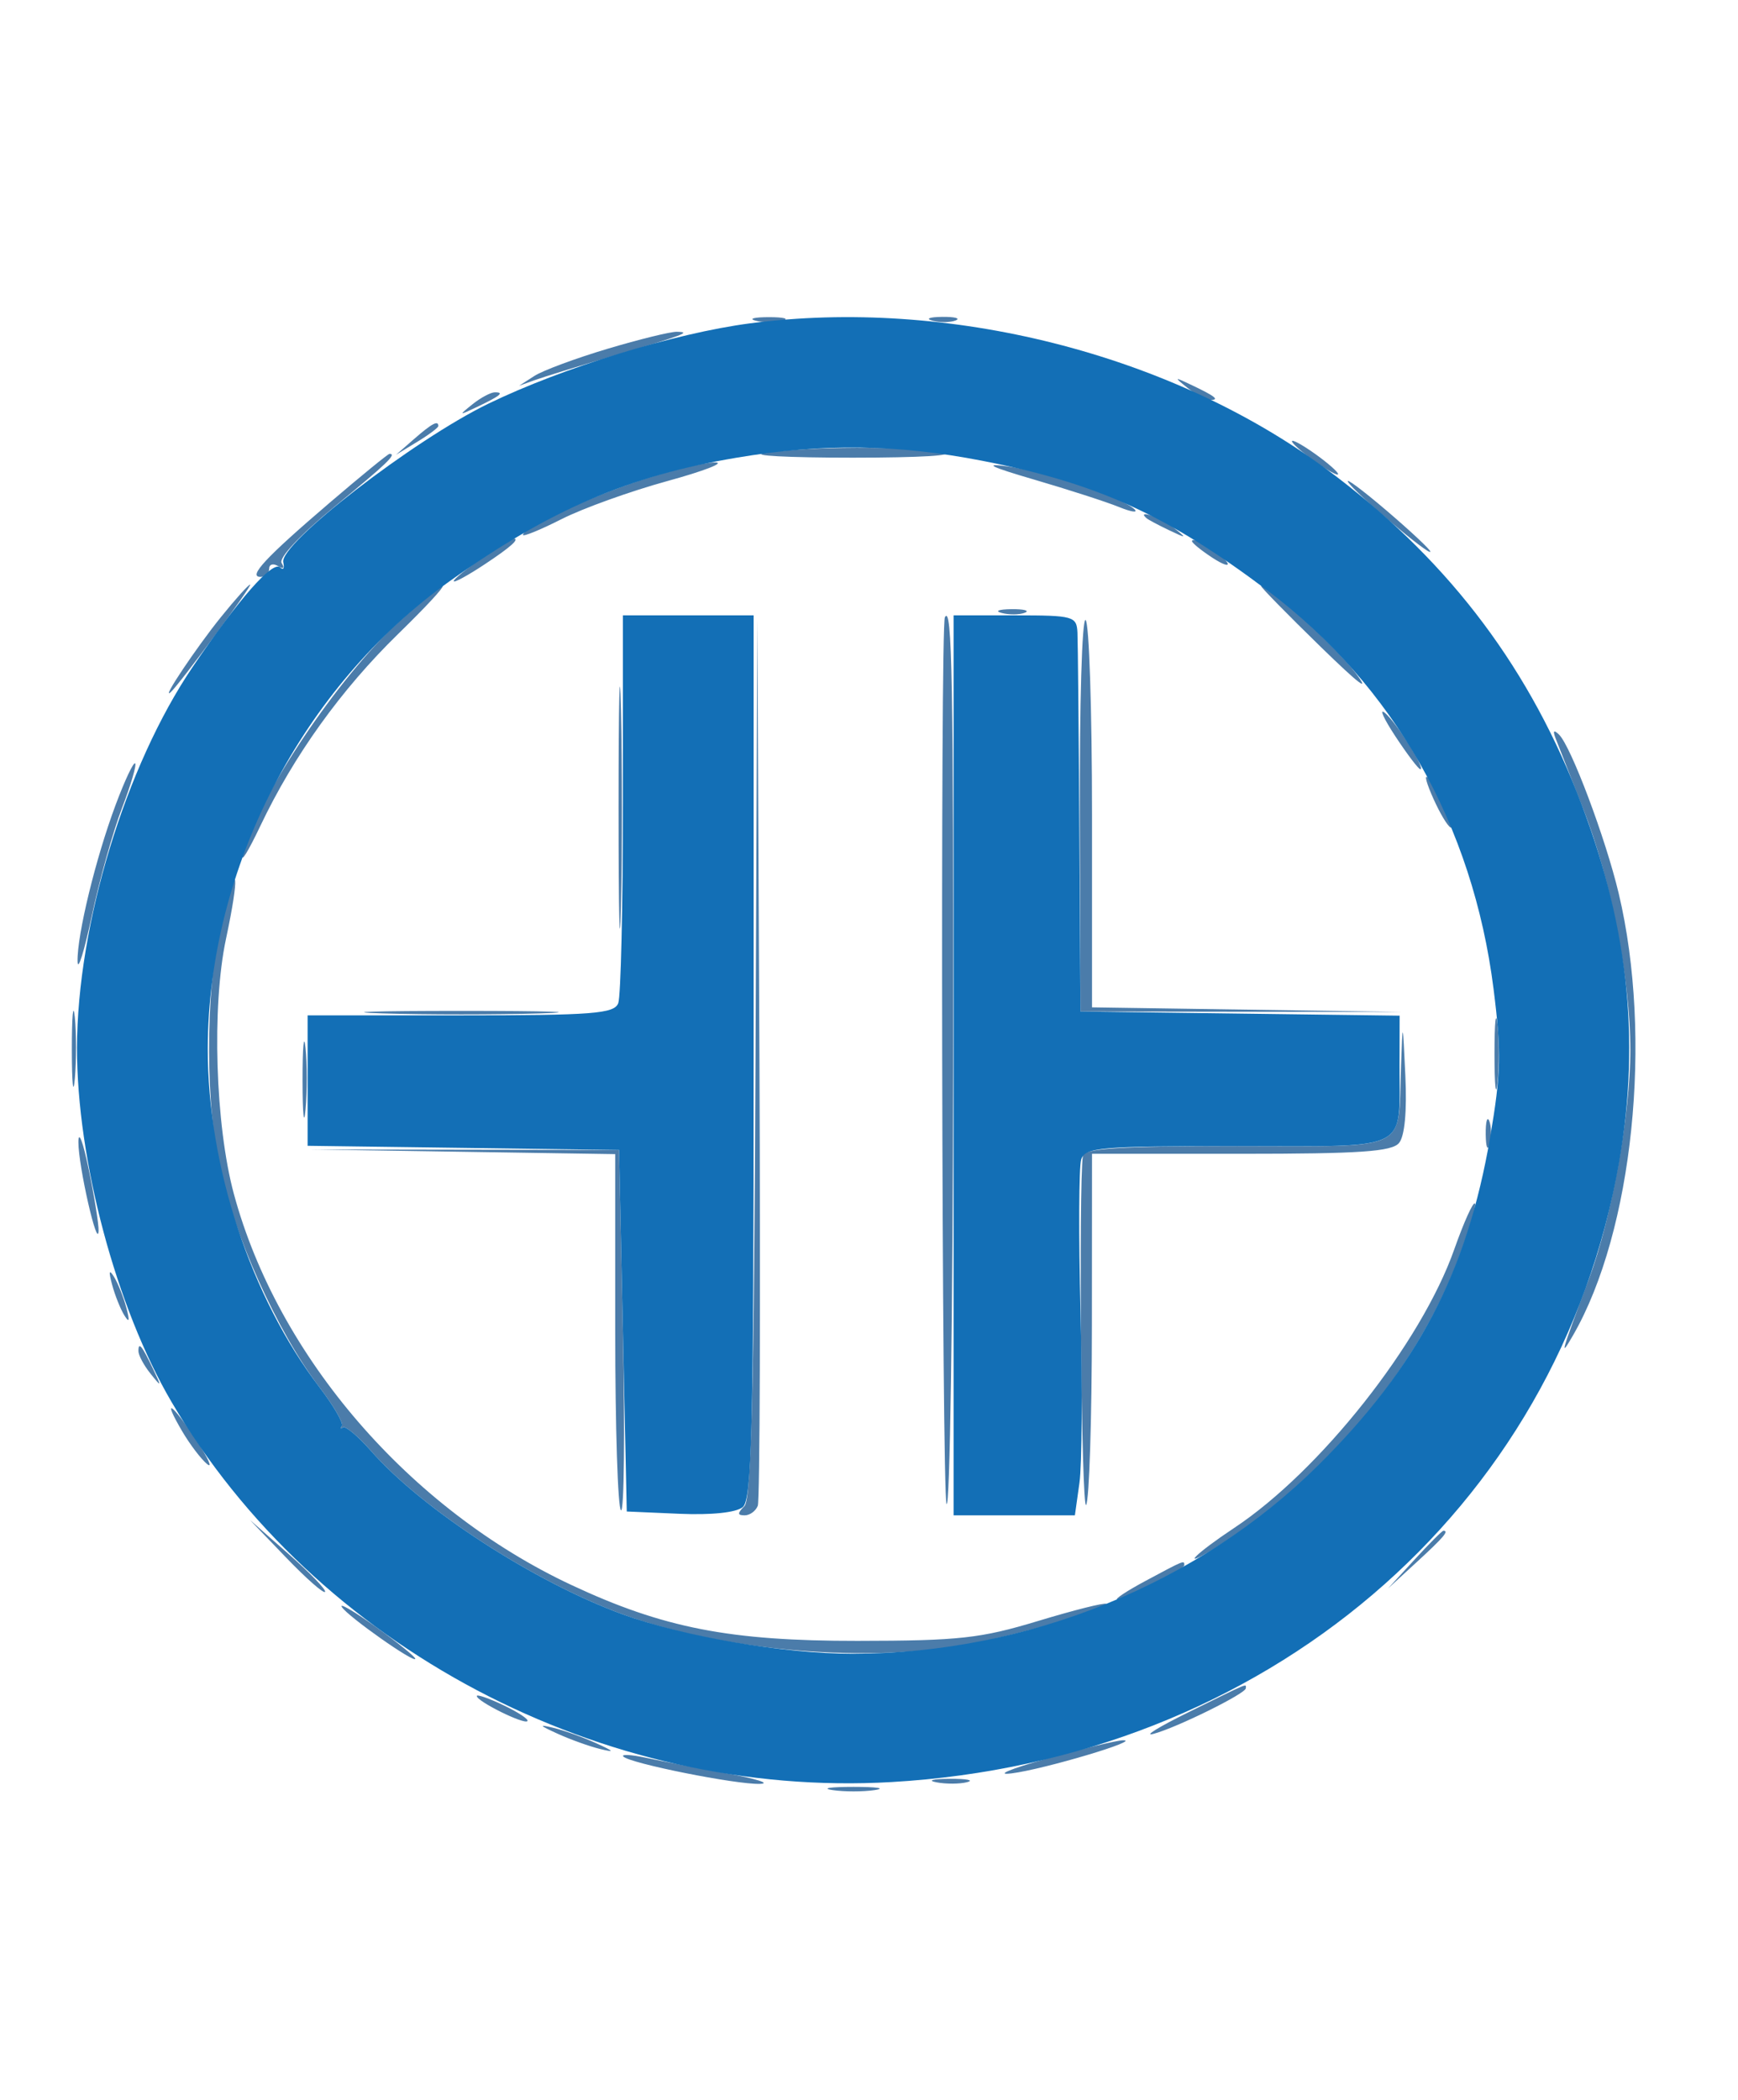 <svg xmlns="http://www.w3.org/2000/svg" width="226" height="273" viewBox="0 0 226 273" version="1.1"><path d="M 98.250 41.689 C 99.213 41.941, 100.787 41.941, 101.750 41.689 C 102.713 41.438, 101.925 41.232, 100 41.232 C 98.075 41.232, 97.287 41.438, 98.250 41.689 M 121.269 41.693 C 122.242 41.947, 123.592 41.930, 124.269 41.656 C 124.946 41.382, 124.150 41.175, 122.500 41.195 C 120.850 41.215, 120.296 41.439, 121.269 41.693 M 79 45.344 C 74.875 46.575, 70.600 48.160, 69.500 48.866 L 67.500 50.151 69.500 49.430 C 70.600 49.033, 75.100 47.640, 79.500 46.334 C 89.088 43.488, 89.946 43.165, 88 43.133 C 87.175 43.119, 83.125 44.114, 79 45.344 M 154.441 50.445 C 155.509 51.300, 156.821 52, 157.358 52 C 158.628 52, 158.061 51.538, 155 50.080 C 152.643 48.958, 152.611 48.978, 154.441 50.445 M 61.441 52.555 C 59.611 54.022, 59.643 54.042, 62 52.920 C 65.061 51.462, 65.628 51, 64.358 51 C 63.821 51, 62.509 51.700, 61.441 52.555 M 53.861 57.059 L 51.500 59.119 54.250 57.444 C 55.763 56.523, 57 55.597, 57 55.385 C 57 54.604, 56.165 55.050, 53.861 57.059 M 168 57.364 C 168 57.639, 169.350 58.825, 171 60 C 172.650 61.175, 174 61.911, 174 61.636 C 174 61.361, 172.650 60.175, 171 59 C 169.350 57.825, 168 57.089, 168 57.364 M 99.500 58.892 C 97.300 59.226, 102.425 59.500, 110.890 59.500 C 119.670 59.500, 124.609 59.203, 122.390 58.808 C 117.780 57.987, 105.145 58.034, 99.500 58.892 M 42.903 65.329 C 34.545 72.474, 32.188 75, 33.878 75 C 34.495 75, 35 74.523, 35 73.941 C 35 73.359, 35.520 73.203, 36.155 73.595 C 36.855 74.028, 37.038 73.871, 36.621 73.195 C 36.216 72.540, 39.037 69.533, 43.466 65.898 C 50.350 60.248, 51.650 59, 50.653 59 C 50.462 59, 46.974 61.848, 42.903 65.329 M 83.500 62.376 C 76.525 64.655, 68 68.593, 68 69.537 C 68 69.810, 70.266 68.885, 73.036 67.482 C 75.806 66.078, 81.993 63.854, 86.786 62.538 C 91.579 61.223, 94.375 60.134, 93 60.118 C 91.625 60.102, 87.350 61.118, 83.500 62.376 M 134.500 62.357 C 138.900 63.643, 143.850 65.242, 145.500 65.911 C 147.150 66.579, 148.050 66.703, 147.500 66.186 C 145.877 64.661, 135.861 61.288, 131 60.629 C 127.780 60.192, 128.776 60.684, 134.500 62.357 M 175.294 62.659 C 176.152 64.057, 186 72.386, 186 71.715 C 186 71.455, 183.431 69.051, 180.291 66.371 C 177.151 63.692, 174.902 62.022, 175.294 62.659 M 149.083 67.365 C 149.313 67.565, 150.625 68.265, 152 68.920 C 154.357 70.042, 154.389 70.022, 152.559 68.555 C 150.966 67.279, 147.711 66.164, 149.083 67.365 M 62.732 72.536 C 60.679 73.931, 59 75.287, 59 75.550 C 59 75.813, 60.800 74.837, 63 73.381 C 66.493 71.070, 67.674 70, 66.732 70 C 66.585 70, 64.785 71.141, 62.732 72.536 M 155 70.350 C 155 70.581, 156.180 71.543, 157.623 72.489 C 159.066 73.434, 159.941 73.713, 159.567 73.109 C 158.854 71.955, 155 69.626, 155 70.350 M 28.707 80.250 C 25.513 84.211, 20.889 91.121, 22.182 90 C 23.274 89.055, 32.920 76, 32.527 76 C 32.311 76, 30.592 77.912, 28.707 80.250 M 51.731 80.962 C 43.938 88.086, 33.546 103.590, 31.600 111 C 31.239 112.375, 32.256 110.736, 33.861 107.358 C 38.193 98.239, 44.360 89.649, 51.760 82.429 C 59.539 74.839, 59.520 73.844, 51.731 80.962 M 164 76.208 C 164 76.396, 167.450 79.914, 171.667 84.025 C 176.856 89.084, 178.321 90.174, 176.200 87.397 C 173.541 83.917, 164 75.167, 164 76.208 M 130.269 79.693 C 131.242 79.947, 132.592 79.930, 133.269 79.656 C 133.946 79.382, 133.150 79.175, 131.500 79.195 C 129.850 79.215, 129.296 79.439, 130.269 79.693 M 80.435 105 C 80.435 119.025, 80.575 124.763, 80.747 117.750 C 80.919 110.738, 80.919 99.263, 80.747 92.250 C 80.575 85.238, 80.435 90.975, 80.435 105 M 122.866 80.250 C 122.262 81.376, 122.471 193.966, 123.080 195.500 C 123.516 196.600, 123.902 171.063, 123.937 138.750 C 123.991 88.558, 123.807 78.496, 122.866 80.250 M 140.413 105.792 L 140.500 131.500 161.500 131.532 L 182.500 131.565 162.250 131.262 L 142 130.959 142 106.038 C 142 92.332, 141.623 80.885, 141.163 80.601 C 140.703 80.316, 140.365 91.652, 140.413 105.792 M 98.242 137.550 C 98.060 180.314, 97.699 194.901, 96.800 195.800 C 95.867 196.733, 95.874 197, 96.831 197 C 97.509 197, 98.278 196.438, 98.541 195.750 C 98.804 195.063, 98.899 168.850, 98.751 137.500 L 98.483 80.500 98.242 137.550 M 181.463 95.750 C 183.004 98.088, 184.456 100, 184.689 100 C 185.411 100, 181.582 93.914, 180.080 92.673 C 179.299 92.028, 179.921 93.412, 181.463 95.750 M 202.285 96 C 202.603 96.825, 204.249 101.029, 205.943 105.342 C 209.457 114.293, 212 127.373, 212 136.500 C 212 144.853, 209.549 158.443, 206.646 166.190 C 202.934 176.092, 202.766 176.684, 204.547 173.600 C 212.353 160.078, 214.953 134.907, 210.483 116.129 C 208.782 108.982, 204.287 97.026, 202.728 95.500 C 202.038 94.826, 201.894 94.988, 202.285 96 M 15.044 104.613 C 12.445 111.558, 10.009 121.575, 10.085 125 C 10.116 126.375, 10.958 123.675, 11.956 119 C 12.955 114.325, 14.712 108.052, 15.862 105.060 C 17.012 102.067, 17.782 99.449, 17.574 99.241 C 17.366 99.032, 16.227 101.450, 15.044 104.613 M 186.695 104.487 C 187.610 106.406, 188.536 107.797, 188.753 107.580 C 189.210 107.123, 186.175 101, 185.490 101 C 185.239 101, 185.781 102.569, 186.695 104.487 M 29.006 118.712 C 26.829 127.051, 26.566 141.736, 28.427 151.078 C 30.253 160.243, 36.029 173.131, 41.551 180.363 C 43.397 182.781, 44.703 185.038, 44.454 185.380 C 44.204 185.721, 44.267 185.808, 44.594 185.572 C 44.921 185.337, 46.569 186.717, 48.255 188.638 C 54.926 196.235, 69.470 205.671, 81 209.881 C 93.564 214.469, 111.375 216.141, 124.678 213.982 C 131.089 212.942, 144.457 209.124, 143.842 208.509 C 143.649 208.316, 139.668 209.316, 134.996 210.731 C 127.508 212.999, 124.720 213.306, 111.500 213.319 C 94.904 213.336, 86.258 211.649, 74.322 206.064 C 53.249 196.203, 36.135 176.385, 30.411 155.214 C 27.998 146.291, 27.520 130.828, 29.385 122.068 C 31.171 113.684, 30.914 111.407, 29.006 118.712 M 9.343 136.500 C 9.346 140.900, 9.522 142.576, 9.733 140.224 C 9.945 137.872, 9.942 134.272, 9.727 132.224 C 9.512 130.176, 9.339 132.100, 9.343 136.500 M 194.336 137 C 194.336 141.125, 194.513 142.813, 194.728 140.750 C 194.944 138.688, 194.944 135.313, 194.728 133.250 C 194.513 131.188, 194.336 132.875, 194.336 137 M 49.750 131.746 C 55.388 131.924, 64.612 131.924, 70.250 131.746 C 75.888 131.568, 71.275 131.422, 60 131.422 C 48.725 131.422, 44.112 131.568, 49.750 131.746 M 39.343 140.500 C 39.346 144.900, 39.522 146.576, 39.733 144.224 C 39.945 141.872, 39.942 138.272, 39.727 136.224 C 39.512 134.176, 39.339 136.100, 39.343 140.500 M 182.185 138.500 C 181.780 149.941, 183.690 149, 160.883 149 C 145.742 149, 140.956 149.298, 140.816 150.250 C 140.234 154.193, 140.625 196.609, 141.235 195.652 C 141.639 195.019, 141.976 184.488, 141.985 172.250 L 142 150 161.378 150 C 176.816 150, 180.993 149.714, 181.923 148.592 C 182.659 147.707, 182.963 144.464, 182.744 139.842 C 182.403 132.609, 182.394 132.589, 182.185 138.500 M 193.195 147.500 C 193.215 149.150, 193.439 149.704, 193.693 148.731 C 193.947 147.758, 193.930 146.408, 193.656 145.731 C 193.382 145.054, 193.175 145.850, 193.195 147.500 M 10.194 148.500 C 10.192 151.602, 12.718 162.666, 12.820 160 C 12.851 159.175, 12.274 155.575, 11.536 152 C 10.799 148.425, 10.195 146.850, 10.194 148.500 M 60.250 149.738 L 80 150.042 80 172.962 C 80 185.568, 80.338 196.091, 80.750 196.347 C 81.162 196.603, 81.275 186.167, 81 173.156 L 80.500 149.500 60.500 149.467 L 40.500 149.433 60.250 149.738 M 189.098 162.435 C 184.796 174.621, 171.680 191.216, 160.484 198.639 C 155.594 201.881, 153.372 204.050, 157.500 201.551 C 171.651 192.987, 183.933 178.569, 189.509 163.976 C 190.999 160.076, 192.026 156.692, 191.789 156.456 C 191.553 156.220, 190.342 158.910, 189.098 162.435 M 14.573 167 C 14.941 168.375, 15.659 170.175, 16.169 171 C 16.813 172.042, 16.892 171.737, 16.427 170 C 16.059 168.625, 15.341 166.825, 14.831 166 C 14.187 164.958, 14.108 165.263, 14.573 167 M 18 175.642 C 18 176.179, 18.700 177.491, 19.555 178.559 C 21.022 180.389, 21.042 180.357, 19.920 178 C 18.462 174.939, 18 174.372, 18 175.642 M 23.693 186.077 C 24.687 187.769, 26.139 189.682, 26.920 190.327 C 27.701 190.972, 27.079 189.588, 25.537 187.250 C 22.300 182.342, 21.024 181.530, 23.693 186.077 M 37.215 202.502 C 39.808 205.198, 42.082 207.200, 42.268 206.952 C 42.453 206.703, 40.332 204.497, 37.553 202.050 L 32.500 197.600 37.215 202.502 M 183.946 202.750 L 180.500 206.500 184.250 203.054 C 187.740 199.846, 188.460 199, 187.696 199 C 187.529 199, 185.842 200.688, 183.946 202.750 M 149 205.500 C 146.525 206.825, 144.855 207.930, 145.290 207.955 C 146.352 208.016, 154 204.086, 154 203.480 C 154 202.817, 154.041 202.800, 149 205.500 M 44.447 208.914 C 45.199 210.131, 54 216.329, 54 215.642 C 54 215.392, 51.703 213.537, 48.896 211.521 C 46.088 209.504, 44.086 208.331, 44.447 208.914 M 154.500 222.622 C 150.650 224.520, 148.625 225.773, 150 225.407 C 153.002 224.607, 162 220.166, 162 219.483 C 162 218.875, 162.678 218.591, 154.500 222.622 M 62 220.490 C 62 221.175, 68.123 224.210, 68.580 223.753 C 68.797 223.536, 67.406 222.610, 65.487 221.695 C 63.569 220.781, 62 220.239, 62 220.490 M 72.500 225.387 C 74.150 226.138, 76.625 227.029, 78 227.366 C 80.008 227.859, 79.909 227.710, 77.500 226.613 C 75.850 225.862, 73.375 224.971, 72 224.634 C 69.992 224.141, 70.091 224.290, 72.500 225.387 M 136 228.667 C 131.325 229.976, 129.323 230.821, 131.552 230.544 C 135.720 230.025, 148.686 226.166, 146 226.243 C 145.175 226.267, 140.675 227.357, 136 228.667 M 81.056 228.356 C 81.892 229.243, 95.739 232.013, 98.815 231.910 C 100.292 231.860, 98.350 231.246, 94.500 230.546 C 90.650 229.845, 85.925 228.933, 84 228.519 C 82.075 228.105, 80.750 228.032, 81.056 228.356 M 121.762 231.707 C 123.006 231.946, 124.806 231.937, 125.762 231.687 C 126.718 231.437, 125.700 231.241, 123.500 231.252 C 121.300 231.263, 120.518 231.468, 121.762 231.707 M 108.250 232.716 C 109.763 232.945, 112.237 232.945, 113.750 232.716 C 115.263 232.487, 114.025 232.300, 111 232.300 C 107.975 232.300, 106.737 232.487, 108.250 232.716" stroke="none" fill="#4b7caa" fill-rule="evenodd"/><path d="M 97.500 42.040 C 87.735 43.320, 73.131 47.806, 63.500 52.484 C 53.710 57.239, 36.266 70.728, 36.833 73.104 C 37.017 73.872, 36.841 74.174, 36.442 73.776 C 35.484 72.818, 31.063 77.835, 25.063 86.691 C 16.299 99.627, 10.040 120.220, 10.013 136.215 C 9.988 150.801, 15.100 169.962, 22.286 182.226 C 40.992 214.145, 78.309 233.848, 115.939 231.674 C 164.475 228.870, 202.626 196.383, 210.535 151.119 C 213.386 134.805, 211.653 119.661, 205.018 102.924 C 198.227 85.793, 187.690 72.222, 172.422 60.942 C 152.138 45.958, 123.238 38.667, 97.500 42.040 M 95.828 59.496 C 81.716 61.871, 71.482 66.274, 58.443 75.578 C 39.301 89.237, 27.070 112.869, 27.017 136.292 C 26.983 151.601, 32.605 168.646, 41.551 180.363 C 43.397 182.781, 44.703 185.038, 44.454 185.380 C 44.204 185.721, 44.267 185.808, 44.594 185.572 C 44.921 185.337, 46.569 186.717, 48.255 188.638 C 54.926 196.235, 69.470 205.671, 81 209.881 C 88.874 212.756, 101.990 215.001, 110.860 214.992 C 133.541 214.970, 155.806 205.961, 171.423 190.488 C 184.303 177.726, 190.778 165.365, 193.773 147.827 C 195.188 139.539, 195.250 136.779, 194.212 128.558 C 191.523 107.266, 181.230 89.124, 164.842 76.790 C 151.753 66.939, 142.678 62.811, 127.715 59.902 C 116.610 57.744, 106.971 57.621, 95.828 59.496 M 81 104.418 C 81 117.848, 80.727 129.548, 80.393 130.418 C 79.868 131.787, 77.110 132, 59.893 132 L 40 132 40 140.479 L 40 148.959 60.250 149.229 L 80.500 149.500 81 173 L 81.500 196.500 88.340 196.798 C 92.522 196.980, 95.728 196.641, 96.590 195.925 C 97.773 194.943, 98 185.532, 98 137.378 L 98 80 89.500 80 L 81 80 81 104.418 M 124 138.500 L 124 197 131.886 197 L 139.773 197 140.369 192.750 C 140.696 190.412, 140.757 180.400, 140.504 170.500 C 140.251 160.600, 140.290 151.713, 140.590 150.750 C 141.085 149.161, 142.953 149, 160.951 149 C 183.739 149, 181.961 149.907, 181.986 138.270 L 182 132.041 161.250 131.770 L 140.500 131.500 140.355 108 C 140.275 95.075, 140.162 83.487, 140.105 82.250 C 140.005 80.113, 139.599 80, 132 80 L 124 80 124 138.500" stroke="none" fill="#136fb6" fill-rule="evenodd"/></svg>